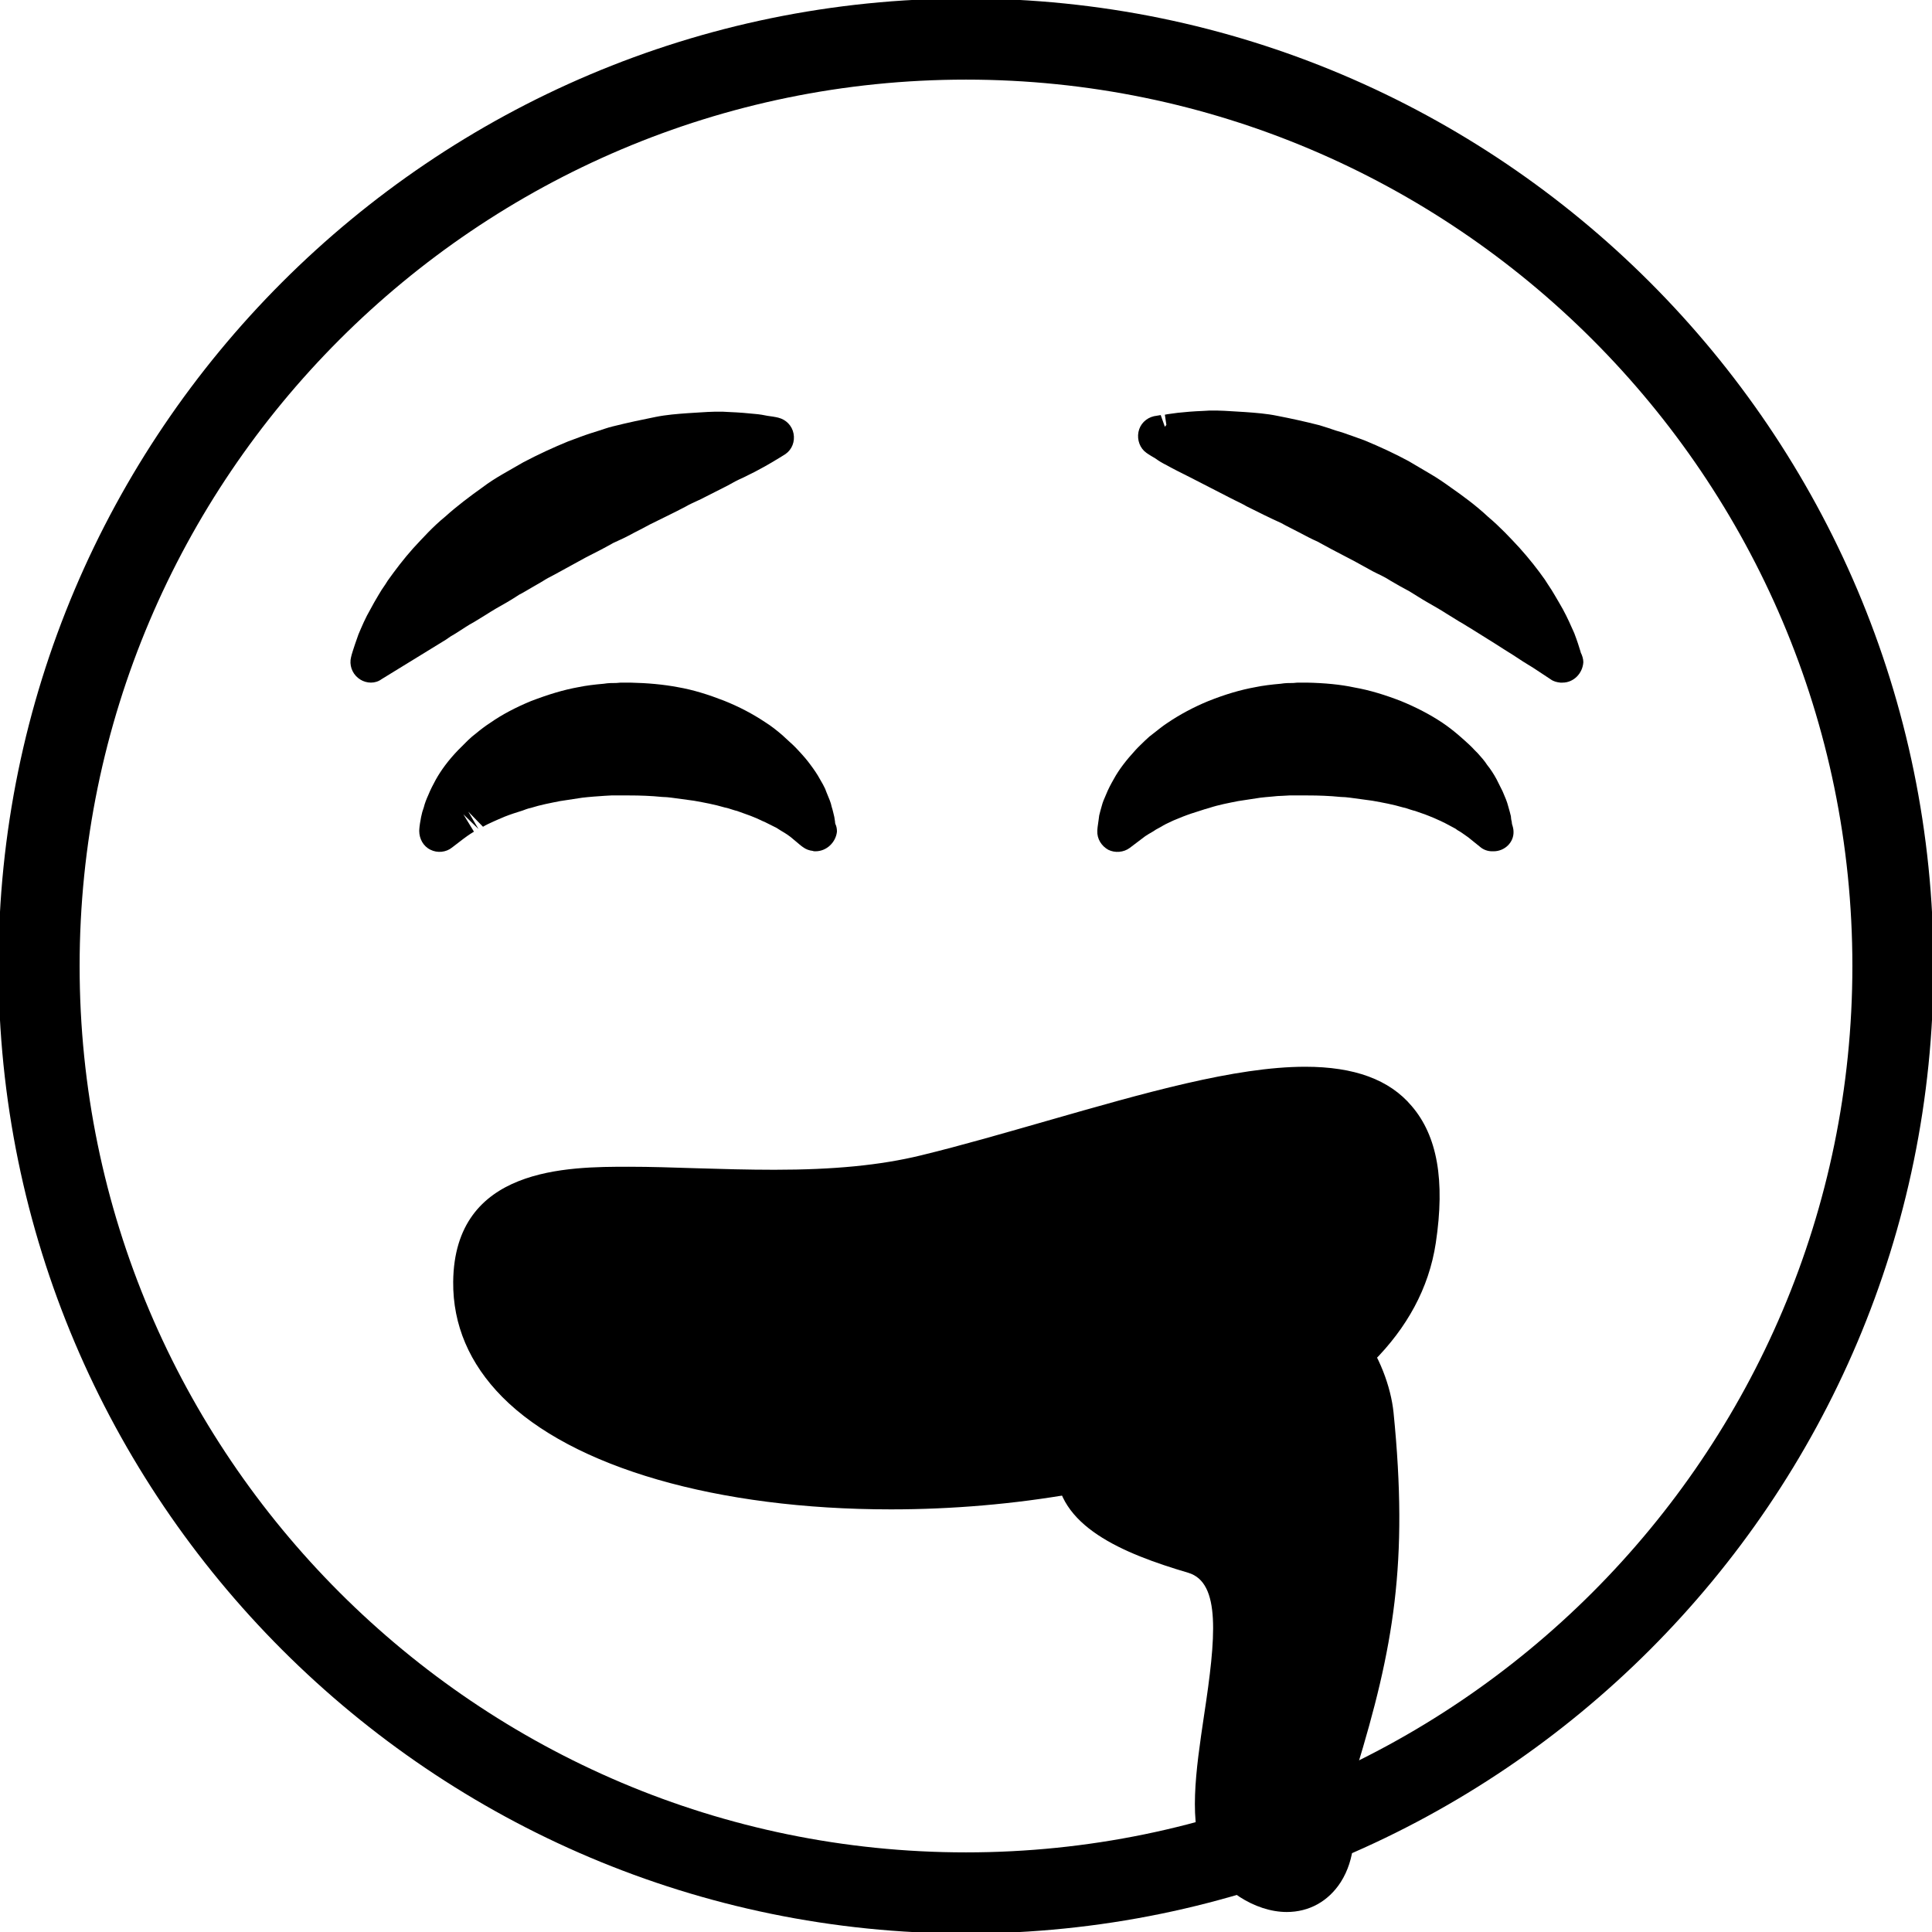 <?xml version="1.0" encoding="utf-8"?>
<!-- Generator: Adobe Illustrator 24.0.1, SVG Export Plug-In . SVG Version: 6.00 Build 0)  -->
<svg version="1.1" id="Camada_1" focusable="false" xmlns="http://www.w3.org/2000/svg" xmlns:xlink="http://www.w3.org/1999/xlink"
	 x="0px" y="0px" viewBox="0 0 512 512" style="enable-background:new 0 0 512 512;" xml:space="preserve">
<g>
	<g>
		<g>
			<g>
				<path fill="currentColor" d="M256,512.4C114.6,512.4-0.4,397.4-0.4,256S114.6-0.4,256-0.4s256.4,115,256.4,256.4S397.4,512.4,256,512.4z M256,21.1
					C126.5,21.1,21.1,126.5,21.1,256S126.5,490.9,256,490.9S490.9,385.5,490.9,256S385.5,21.1,256,21.1z"/>
			</g>
		</g>
	</g>
	<g>
		<g>
			<g>
				<g>
					<path fill="currentColor" d="M413.9,175.6c0,0-1.7-1.1-4.7-3.1c-1.5-0.9-3.3-2.1-5.3-3.4c-2-1.3-4.3-2.7-6.7-4.2c-1.2-0.8-2.5-1.5-3.8-2.3
						s-2.6-1.7-4.1-2.5c-2.8-1.6-5.6-3.5-8.7-5.2c-1.6-0.8-3-1.9-4.6-2.7s-3.2-1.7-4.7-2.7s-3.2-1.8-4.8-2.7
						c-1.6-0.9-3.2-1.8-4.8-2.7c-3.3-1.7-6.6-3.4-9.8-5.2c-1.7-0.8-3.3-1.6-4.9-2.4c-1.6-0.8-3.2-1.6-4.7-2.5
						c-3.2-1.5-6.3-3-9.2-4.5c-1.4-0.8-2.9-1.5-4.3-2.1c-1.4-0.7-2.7-1.4-4-2c-2.6-1.3-5-2.7-7.2-3.7c-2.2-1.1-4-2.1-5.6-2.9
						s-2.8-1.6-3.6-2.1c-0.9-0.5-1.3-0.8-1.3-0.8s0.5-0.1,1.5-0.3c1-0.1,2.4-0.4,4.2-0.6c1.8-0.2,4-0.4,6.5-0.5
						c2.5-0.2,5.3,0,8.4,0.2c3,0.3,6.4,0.4,9.9,1.1s7.1,1.4,10.9,2.4c1.8,0.5,3.7,1.2,5.6,1.8c1.9,0.6,3.8,1.3,5.7,2
						c3.7,1.6,7.5,3.3,11.2,5.2c1.8,1,3.6,2.1,5.4,3.1s3.5,2.2,5.1,3.4c3.4,2.4,6.6,4.8,9.4,7.4c3,2.5,5.6,5.3,8,7.9
						c2.4,2.7,4.4,5.3,6.2,7.9c0.9,1.3,1.7,2.5,2.5,3.7s1.4,2.4,2,3.5c1.2,2.2,2.1,4.3,2.8,5.9c0.7,1.7,1.1,3.1,1.4,4
						C413.8,175,413.9,175.6,413.9,175.6z"/>
					<path fill="currentColor" d="M414.1,180.9c-0.2,0-0.4,0-0.6,0c-0.9-0.1-1.8-0.3-2.6-0.9l-4.7-3.1c-0.7-0.4-1.6-1-2.6-1.6l-2.6-1.7
						c-1.6-1-3.2-2-4.9-3.1l-5.6-3.5c-0.5-0.3-1.1-0.7-1.8-1.1c-0.6-0.4-1.3-0.8-2-1.2l-3.4-2.1c-1.7-1.1-3.5-2.1-5.4-3.2
						c-0.7-0.4-1.5-0.9-2.3-1.4c-0.7-0.4-1.4-0.9-2.1-1.3c-1.7-0.9-3.3-1.8-5-2.8c-1.1-0.7-2.2-1.3-3.3-1.8l-1.4-0.7
						c-1.6-0.9-3.3-1.8-4.9-2.7l-2.3-1.2c-2.5-1.3-5-2.6-7.5-4c-1.4-0.6-3.1-1.5-4.8-2.4c-1.5-0.8-3.2-1.6-4.8-2.5
						c-2.9-1.3-6.1-2.9-9.1-4.4c-1.2-0.7-2.1-1.1-3.1-1.6l-1-0.5l-7.2-3.7c-1.4-0.7-2.7-1.4-3.9-2c-2.4-1.2-4.4-2.2-6-3.1
						c-1.2-0.6-2.2-1.2-3-1.8c-1.9-1.1-2.4-1.5-2.4-1.5c-1.7-1.2-2.5-3.4-2.1-5.5s2-3.7,4.1-4.2c0,0,0.6-0.1,1.8-0.3l1.1,3.1
						l0.4-0.5l-0.4-2.7c0.9-0.2,2.1-0.3,3.4-0.5c1.8-0.2,4.1-0.4,6.7-0.5c2.1-0.2,5-0.1,7.9,0.1l3.3,0.2c2.7,0.2,5.6,0.4,8.5,1
						c3.6,0.7,7.3,1.5,11.2,2.5c1.6,0.5,2.9,0.9,4.3,1.4l1.7,0.5c2,0.7,4,1.4,5.9,2.1c4.1,1.7,8,3.5,11.7,5.5l5.6,3.3
						c1.9,1.1,3.8,2.4,5.6,3.7c3,2.1,6.6,4.7,9.9,7.8c3.1,2.6,5.9,5.6,8.3,8.2c2.6,2.9,4.8,5.7,6.7,8.4l0.9,1.4
						c0.6,0.9,1.2,1.8,1.7,2.7c0.8,1.3,1.5,2.6,2.2,3.8c1.2,2.2,2.2,4.5,3,6.3c0.8,2.1,1.3,3.7,1.6,4.7c0,0.1,0.1,0.2,0.1,0.4
						c0.4,0.8,0.7,1.7,0.7,2.6C419.4,178.5,417,180.9,414.1,180.9z M325.7,119.9l5.4,2.7c2.1,1,3.4,1.6,4.7,2.3
						c2.6,1.4,5.6,2.8,8.7,4.3c1.8,1,3.3,1.7,4.9,2.5c1.7,0.9,3.2,1.6,4.8,2.4c2.7,1.5,5.1,2.7,7.5,4l2.5,1.3c1.7,1,3.3,1.9,4.9,2.7
						l1.3,0.7c1.3,0.7,2.7,1.4,3.9,2.2c1.3,0.8,2.9,1.6,4.4,2.4c0.9,0.5,1.8,1.1,2.8,1.6c0.6,0.4,1.2,0.8,1.9,1.1
						c2,1.1,3.9,2.3,5.7,3.4l3.1,1.9c0.8,0.4,1.7,1,2.6,1.6l2.9,1.8c0.9,0.5,1.8,1.1,2.6,1.6l1.1,0.7l-0.8-1.2
						c-1.6-2.3-3.5-4.8-5.8-7.3c-2.2-2.4-4.6-5-7.4-7.3c-3-2.8-6.2-5.1-9-7.1c-1.6-1.2-3.2-2.2-4.8-3.2l-5.4-3.1
						c-3.3-1.7-6.9-3.4-10.6-4.9c-1.6-0.6-3.4-1.3-5.2-1.8l-1.8-0.6c-1.2-0.4-2.5-0.8-3.7-1.2c-3.4-0.9-7-1.6-10.4-2.3
						c-2.5-0.5-4.9-0.6-7.2-0.8l-3.1-0.2C326,119.9,325.8,119.9,325.7,119.9z"/>
				</g>
			</g>
		</g>
		<g>
			<g>
				<g>
					<path fill="currentColor" d="M98.1,175.6c0,0,0.1-0.5,0.4-1.5c0.3-0.9,0.7-2.3,1.4-4c0.7-1.7,1.6-3.7,2.8-5.9c0.6-1.1,1.3-2.3,2-3.5
						s1.6-2.4,2.4-3.7c1.8-2.5,3.9-5.2,6.2-7.9c2.4-2.6,5-5.4,8-7.9c2.9-2.6,6.1-5,9.4-7.4c1.6-1.2,3.4-2.3,5.1-3.4
						c1.8-1.1,3.6-2.1,5.4-3.1c3.7-1.9,7.5-3.6,11.2-5.2c1.9-0.7,3.8-1.4,5.7-2s3.8-1.3,5.6-1.8c3.7-0.9,7.4-1.7,10.9-2.4
						c3.5-0.7,6.8-0.8,9.9-1.1c3.1-0.2,5.9-0.4,8.4-0.2c2.5,0.1,4.7,0.3,6.5,0.5s3.2,0.5,4.2,0.6s1.5,0.3,1.5,0.3s-0.4,0.3-1.3,0.8
						c-0.8,0.5-2.1,1.3-3.6,2.1c-1.6,0.9-3.5,1.9-5.6,2.9c-2.2,1-4.6,2.4-7.2,3.7c-1.3,0.6-2.6,1.3-4,2s-2.9,1.3-4.3,2.1
						c-2.9,1.5-6,3-9.2,4.5c-1.6,0.9-3.1,1.6-4.8,2.5c-1.6,0.9-3.2,1.6-4.9,2.4c-3.2,1.8-6.5,3.5-9.8,5.2c-1.6,0.9-3.2,1.8-4.8,2.7
						s-3.3,1.7-4.8,2.7c-1.6,0.9-3.1,1.8-4.7,2.7c-1.6,0.8-3,1.8-4.6,2.7c-3,1.7-5.9,3.5-8.7,5.2c-1.4,0.8-2.7,1.7-4,2.5
						s-2.6,1.6-3.8,2.3c-2.4,1.5-4.7,2.9-6.7,4.2c-2.1,1.3-3.8,2.5-5.3,3.4C99.8,174.4,98.1,175.6,98.1,175.6z"/>
					<path fill="currentColor" d="M98.3,180.9c-1,0-2-0.3-2.8-0.8c-1.8-1.1-2.8-3.1-2.6-5.2c0,0,0.1-0.9,0.6-2.4c0.3-0.9,0.8-2.5,1.5-4.4
						c0.9-2.1,1.8-4.3,3.2-6.7c0.6-1.1,1.3-2.4,2.1-3.7c0.5-0.9,1.1-1.8,1.8-2.8l0.7-1.1c2-2.8,4.2-5.7,6.7-8.5
						c2.6-2.8,5.3-5.8,8.5-8.4c3.1-2.8,6.7-5.5,9.8-7.7c1.7-1.3,3.6-2.5,5.5-3.6l5.4-3.1c4-2.1,7.9-3.9,11.8-5.5
						c2.2-0.8,4.2-1.6,6.1-2.2l1.9-0.6c1.3-0.4,2.6-0.9,3.9-1.2c4-1,7.8-1.8,11.3-2.5c3-0.6,5.8-0.8,8.5-1l3.2-0.2
						c2.9-0.2,5.6-0.3,8-0.1c2.5,0.1,4.8,0.3,6.7,0.5c1.2,0.1,2.4,0.3,3.3,0.5c2.3,0.3,2.9,0.5,2.9,0.5c2,0.5,3.6,2.1,4,4.2
						s-0.4,4.2-2.1,5.4c0,0-0.6,0.4-1.6,1c-1.6,1-2.7,1.6-3.9,2.3c-1.6,0.9-3.5,1.9-5.8,3c-1.4,0.6-2.7,1.3-4.1,2.1l-7.1,3.6
						c-1.9,0.9-2.9,1.3-3.9,1.9c-3.2,1.7-6.4,3.2-9.6,4.8c-1.1,0.6-2.6,1.4-4.2,2.2c-2,1.1-3.7,1.9-5.5,2.7
						c-2.1,1.2-4.6,2.5-7.2,3.8l-8.4,4.6c-1.1,0.6-2.2,1.1-3.2,1.8c-1.8,1-3.4,2-5,2.9c-0.8,0.4-1.5,0.8-2.2,1.3
						c-0.8,0.5-1.6,1-2.3,1.4c-1.8,1-3.7,2.1-5.4,3.2l-3.1,1.9c-0.9,0.5-1.6,0.9-2.2,1.3l-2.8,1.8c-0.9,0.5-1.7,1-2.5,1.6L101.1,180
						C100.3,180.6,99.3,180.9,98.3,180.9z M186.3,119.9c-0.1,0-0.2,0-0.4,0l-3.1,0.2c-2.3,0.2-4.8,0.3-7.3,0.8
						c-3.3,0.7-6.9,1.4-10.5,2.3c-1,0.3-2.1,0.7-3.3,1.1l-1.9,0.6c-1.8,0.6-3.6,1.2-5.4,1.9c-3.4,1.5-7,3.1-10.6,5l-5.1,3
						c-1.7,1-3.2,2-4.7,3.1c-2.9,2.1-6.2,4.4-9,7c-3,2.5-5.5,5.2-7.6,7.6c-2.2,2.4-4.1,5-5.8,7.3l-0.7,1l-0.1,0.1l1.2-0.8
						c0.8-0.5,1.8-1.2,2.8-1.8l2.5-1.6c0.9-0.6,1.8-1.2,2.8-1.7l2.8-1.7c1.9-1.1,3.8-2.3,5.8-3.4c0.7-0.4,1.3-0.8,1.9-1.1
						c0.9-0.6,1.8-1.1,2.8-1.6c1.5-0.8,3-1.6,4.5-2.5c1.1-0.7,2.4-1.4,3.8-2.1l8.5-4.6c2.4-1.3,4.9-2.5,7.2-3.9c2-0.9,3.5-1.7,5-2.5
						c2-1,3.4-1.7,4.7-2.4c3.4-1.6,6.4-3.1,9.3-4.6c1.1-0.7,2.4-1.3,3.8-1.9L186.3,119.9z"/>
				</g>
			</g>
		</g>
	</g>
	<g>
		<g>
			<g>
				<path fill="currentColor" d="M215.9,220.3c0,0-0.4-0.3-1.1-0.9c-0.3-0.3-0.8-0.7-1.3-1.1c-0.5-0.4-1.1-0.8-1.8-1.3c-0.6-0.4-1.3-0.9-2.1-1.4
					c-0.4-0.3-0.8-0.5-1.2-0.8c-0.4-0.2-0.9-0.5-1.3-0.7c-0.5-0.2-0.9-0.5-1.4-0.8c-0.5-0.2-1-0.5-1.6-0.7c-1-0.5-2.1-1-3.3-1.4
					c-1.1-0.5-2.4-0.9-3.6-1.3c-1.3-0.3-2.5-0.8-3.9-1.2c-2.7-0.7-5.5-1.3-8.5-1.9c-1.5-0.2-3-0.5-4.5-0.7c-1.6-0.1-3.1-0.4-4.7-0.5
					c-3.1-0.3-6.3-0.4-9.5-0.4h-2.4c-0.9,0-1.9,0-2.5,0.1c-1.4,0.1-2.9,0.1-4.5,0.3c-1.6,0.1-3.1,0.3-4.6,0.5s-3,0.5-4.5,0.7
					c-2.9,0.6-5.8,1.2-8.5,2c-1.4,0.3-2.6,0.8-3.9,1.2c-1.2,0.4-2.5,0.9-3.6,1.3c-1.1,0.5-2.3,0.9-3.3,1.4c-1.1,0.5-2.1,1-3,1.5
					c-0.5,0.3-0.9,0.5-1.4,0.7c-0.4,0.3-0.8,0.5-1.2,0.8c-0.8,0.5-1.6,0.9-2.2,1.4c-0.7,0.5-1.3,0.9-1.8,1.2c-0.5,0.4-0.9,0.8-1.3,1
					c-0.7,0.6-1.1,0.9-1.1,0.9s0-0.5,0.2-1.4c0.1-0.5,0.1-1,0.3-1.7c0.1-0.7,0.4-1.4,0.6-2.3c0.2-0.9,0.6-1.8,1-2.7
					c0.4-1,1-2,1.6-3.1c1.2-2.2,3-4.4,5.1-6.7c1-1.2,2.3-2.2,3.5-3.4c1.3-1,2.6-2.1,4.1-3.1c2.9-2,6.3-3.8,9.8-5.3
					c3.6-1.4,7.4-2.7,11.4-3.4c1.9-0.4,4.1-0.7,6.3-0.9c1.2-0.1,2-0.2,2.9-0.2l1.4-0.1h0.7h0.3h0.4h0.2c4.1,0.1,8.2,0.4,12.1,1.2
					c4,0.7,7.8,1.9,11.4,3.3c3.6,1.4,6.9,3.2,9.9,5.2c1.5,1,2.9,2.1,4.2,3.1c1.2,1.2,2.5,2.2,3.5,3.3c1,1.2,2.1,2.2,2.9,3.4
					c0.8,1.1,1.6,2.2,2.2,3.3c0.3,0.5,0.6,1.1,0.9,1.6c0.3,0.5,0.5,1.1,0.7,1.6c0.4,1,0.8,1.9,1,2.8c0.3,0.9,0.5,1.6,0.6,2.3
					s0.2,1.2,0.2,1.7C215.9,219.8,215.9,220.3,215.9,220.3z"/>
				<path fill="currentColor" d="M216.1,225.6c-0.2,0-0.5,0-0.7-0.1c-0.9-0.1-1.8-0.4-2.6-1c0,0-0.6-0.4-1.5-1.2l-1.8-1.5c-1.3-1-2-1.3-2.6-1.7l-1.1-0.7
					L203,218c-0.1-0.1-1.2-0.5-1.3-0.6c-0.8-0.4-1.8-0.8-2.8-1.2l-3.6-1.3l0,0c-0.1,0-0.8-0.2-1.4-0.4c-0.6-0.2-1.2-0.4-1.8-0.5
					c-2.7-0.8-5.4-1.3-8.2-1.8l-5.9-0.8c-0.8-0.1-1.7-0.2-2.5-0.2c-3-0.3-5.9-0.4-8.7-0.4h-2.9c-1.2,0-1.6,0-1.9,0l-1.8,0.1
					c-0.9,0.1-1.8,0.1-2.8,0.2c-1.3,0.1-2.2,0.2-3.1,0.3l-5.9,0.9c-2.5,0.5-5.2,1-7.7,1.8c-1,0.2-1.6,0.5-2.2,0.7l-2.5,0.8
					c-0.8,0.3-1.5,0.5-2.2,0.8c-1.6,0.7-2.4,1-3,1.3c-1.1,0.5-2,0.9-2.8,1.4l-3.9-4l2.7,4.6l-4-3.9l0,0l2.8,4.6
					c-0.8,0.5-1.3,0.8-1.7,1.1c-0.1,0.1-1,0.7-1.1,0.8l-3,2.3c-1.6,1.3-3.9,1.5-5.7,0.6c-1.9-0.9-3-2.9-3-5c0,0,0-0.7,0.2-2l0.3-1.7
					c0.2-1,0.4-1.7,0.7-2.5c0.3-1.2,0.7-2.2,1.2-3.3c0.6-1.5,1.3-2.8,2-4.1c1.4-2.5,3.3-5.1,5.9-7.8c0.8-0.8,1.7-1.7,2.6-2.6l1.1-1
					c0.1-0.1,0.9-0.7,1-0.8c1.2-1,2.5-2,3.9-2.9c3-2.1,6.6-4,10.7-5.7c4.7-1.8,8.7-3,12.6-3.7c1.9-0.4,4.3-0.7,6.7-0.9
					c1.2-0.2,2.2-0.2,3.3-0.2l1.2-0.1c0.1,0,1.2,0,1.3,0c0.2,0,1,0,1.2,0c4.7,0.1,8.9,0.5,12.6,1.2c4.1,0.7,8.2,2,12.3,3.6
					c4,1.6,7.6,3.5,10.9,5.7c1.6,1,3.1,2.2,4.5,3.4l1.3,1.2c1,0.9,2,1.8,2.9,2.8c1.6,1.7,2.5,2.8,3.3,3.9c0.9,1.2,1.8,2.5,2.5,3.8
					l0.8,1.4c0.5,0.9,0.7,1.4,0.9,2c0.7,1.7,1.2,2.8,1.4,3.9c0.3,0.9,0.5,1.9,0.7,2.7l0.2,1.3c0,0.2,0,0.4,0.1,0.6
					c0.3,0.6,0.4,1.3,0.4,2C221.5,223.2,219.1,225.6,216.1,225.6z M164.6,186.1l0.3,5.4l-1.4,0.1c-0.9,0-1.5,0-2.5,0.2
					c-2.1,0.2-4.1,0.4-5.7,0.8c-3.5,0.6-6.8,1.6-10.7,3.1c-3.2,1.4-6.2,3-8.7,4.7c-1.2,0.8-2.2,1.6-3.2,2.4l-1.5,1.3
					c-0.7,0.6-1.4,1.2-2,1.9c-0.4,0.4-0.7,0.8-1,1.1c0.2-0.1,0.4-0.2,0.6-0.3c1.7-0.7,2.6-1,3.6-1.4l2.7-0.9c1-0.3,1.9-0.6,3-0.9
					c2.5-0.7,5.5-1.4,8.6-2l2-0.3c0.9-0.2,1.9-0.3,2.8-0.4l1.6-0.2c1.1-0.1,2.3-0.3,3.4-0.3c0.9-0.1,2-0.2,3.1-0.2l1.3-0.1
					c0.3-0.1,1.2-0.1,2-0.1l3.2-0.1c4,0.1,7.1,0.1,10.2,0.5c0.8,0,1.8,0.1,2.9,0.3l6.5,0.9c3.3,0.6,6.3,1.2,9.2,2
					c0.7,0.2,1.5,0.4,2.4,0.7l3.5,1.2c0.8,0.3,1.6,0.5,2.3,0.9c0.4,0.2,0.8,0.3,1.3,0.5c-0.1-0.1-0.1-0.1-0.2-0.2l-0.7-0.8
					c-0.6-0.7-1.2-1.2-1.9-1.8l-1.2-1.1c-0.9-0.7-2.1-1.7-3.5-2.6c-2.7-1.8-5.6-3.4-8.9-4.7c-3.4-1.4-6.9-2.4-10.3-3
					c-3.2-0.7-6.8-1-11.3-1.1L164.6,186.1z"/>
			</g>
		</g>
		<g>
			<g>
				<path fill="currentColor" d="M395.6,220.3c0,0-0.4-0.3-1.1-0.9c-0.4-0.3-0.8-0.7-1.3-1.1c-0.5-0.4-1.1-0.8-1.8-1.3c-0.6-0.4-1.3-0.9-2.1-1.4
					c-0.4-0.3-0.8-0.5-1.2-0.8c-0.4-0.2-0.9-0.5-1.4-0.7c-0.4-0.2-0.9-0.5-1.4-0.8c-0.5-0.2-1-0.5-1.5-0.7c-1-0.5-2.1-1-3.3-1.4
					c-1.1-0.5-2.4-0.9-3.6-1.3c-1.3-0.3-2.5-0.8-3.9-1.2c-2.7-0.7-5.5-1.3-8.5-1.9c-1.5-0.2-3-0.5-4.5-0.7c-1.5-0.1-3.1-0.4-4.6-0.5
					c-3.1-0.3-6.3-0.4-9.5-0.4h-2.4c-0.9,0-1.9,0-2.6,0.1c-1.4,0.1-2.9,0.1-4.5,0.3c-1.6,0.1-3.1,0.3-4.6,0.5s-3,0.5-4.5,0.7
					c-2.9,0.6-5.8,1.2-8.4,2c-1.4,0.3-2.6,0.8-3.9,1.2c-1.2,0.4-2.5,0.9-3.6,1.3c-1.2,0.5-2.3,0.9-3.3,1.4c-1.1,0.5-2.1,1-3,1.5
					c-0.5,0.3-0.9,0.5-1.4,0.7c-0.4,0.3-0.8,0.5-1.2,0.8c-0.8,0.5-1.6,0.9-2.2,1.4c-0.7,0.5-1.2,0.9-1.8,1.2c-0.5,0.4-0.9,0.8-1.3,1
					c-0.7,0.6-1.1,0.9-1.1,0.9s0-0.5,0.1-1.4c0.1-0.5,0.2-1,0.3-1.7c0.1-0.7,0.4-1.4,0.6-2.3c0.2-0.9,0.6-1.8,1-2.7
					c0.4-1,1-2,1.6-3.1c1.2-2.2,3-4.4,5.1-6.7c1-1.2,2.3-2.2,3.5-3.4c1.3-1,2.7-2.1,4.1-3.1c3-2,6.3-3.8,9.9-5.3
					c3.6-1.4,7.4-2.7,11.4-3.4c2-0.4,4.1-0.7,6.3-0.9c1.2-0.1,2-0.2,2.9-0.2l1.4-0.1h0.7h0.4h0.5h0.2c4.1,0.1,8.2,0.4,12.2,1.2
					c3.9,0.7,7.8,1.9,11.4,3.3c3.6,1.4,6.9,3.2,9.9,5.2c1.5,1,2.9,2.1,4.2,3.1c1.2,1.2,2.5,2.2,3.5,3.3c1,1.2,2.1,2.2,2.9,3.4
					c0.9,1.1,1.6,2.2,2.2,3.3c0.3,0.5,0.6,1.1,0.9,1.6s0.5,1.1,0.7,1.6c0.4,1,0.8,1.9,1,2.8c0.3,0.9,0.5,1.6,0.6,2.3
					s0.1,1.2,0.2,1.7C395.6,219.8,395.6,220.3,395.6,220.3z"/>
				<path fill="currentColor" d="M395.8,225.6c-0.1,0-0.3,0-0.4,0c-1.1,0-2.3-0.4-3.2-1.2l-3.1-2.5c-1.3-0.9-1.8-1.3-2.5-1.7c-0.1,0-0.9-0.6-0.9-0.6
					l-1.5-0.8l-1.5-0.8c-0.1,0-1.2-0.6-1.3-0.6c-0.8-0.4-1.8-0.8-2.8-1.2c-0.7-0.3-1.3-0.5-1.9-0.7l-1.7-0.6l0,0
					c-0.1,0-0.8-0.2-1.4-0.4s-1.1-0.4-1.7-0.5c-2.7-0.8-5.4-1.3-8.2-1.8l-5.9-0.8c-0.8-0.1-1.7-0.2-2.5-0.2c-3-0.3-5.9-0.4-8.7-0.4
					h-2.9c-1.2,0-1.7,0-2,0l-1.8,0.1c-0.9,0-1.8,0.1-2.8,0.2c-1.3,0.1-2.2,0.2-3.1,0.3l-5.9,0.9c-2.5,0.5-5.2,1-7.6,1.8
					c-1.1,0.3-1.7,0.5-2.3,0.7l-2.5,0.8c-0.8,0.3-1.5,0.5-2.2,0.8c-1.4,0.6-2.3,0.9-3.1,1.3c-1.1,0.5-1.9,0.9-2.7,1.4l-1.1,0.6
					c-0.1,0-1.2,0.8-1.3,0.8c-0.7,0.4-1.2,0.7-1.8,1.1l-4.1,3.1c-1.6,1.2-3.9,1.4-5.7,0.5c-1.8-1-3-2.9-2.9-5c0,0,0-0.6,0.2-1.9
					c0-0.1,0.3-2,0.3-2.2c0.2-0.8,0.4-1.6,0.7-2.6c0.2-0.8,0.6-1.8,1.1-2.9c0.6-1.5,1.3-2.8,2.1-4.2c1.3-2.4,3.3-5,5.7-7.6
					c0.7-0.8,1.6-1.6,2.5-2.5l1.2-1.1c0.1-0.1,0.8-0.6,0.9-0.7c1.3-1,2.6-2.1,4-3c3.1-2.1,6.8-4.1,10.7-5.7c4.5-1.8,8.6-3,12.5-3.7
					c1.9-0.4,4.3-0.7,6.7-0.9c1.2-0.2,2.2-0.2,3.3-0.2l1.2-0.1c0.1,0,1.2,0,1.3,0c0.2,0,0.9,0,1.1,0c4.8,0.1,9,0.5,12.7,1.3
					c4,0.7,8.2,2,12.3,3.6c3.9,1.6,7.6,3.5,10.9,5.7c1.5,1,2.9,2.1,4.2,3.2l1.6,1.4c1,0.9,2,1.8,2.8,2.7l0.8,0.8
					c0.9,1,1.8,2,2.5,3.1c0.9,1.1,1.8,2.5,2.5,3.8l1.6,3.2c0.7,1.6,1.2,2.8,1.5,4c0.3,1,0.5,1.8,0.7,2.6c0,0.1,0.1,1.2,0.2,1.3
					c0,0.3,0.1,0.5,0.1,0.8c0.2,0.6,0.4,1.3,0.4,2C401.2,223.2,398.8,225.6,395.8,225.6z M344.2,186.1l0.3,5.4l-1.4,0.1
					c-0.9,0-1.6,0-2.5,0.2c-2.1,0.2-4,0.4-5.8,0.8c-3.4,0.6-6.8,1.6-10.6,3.1c-3.2,1.3-6.2,2.9-8.8,4.7c-1.2,0.8-2.3,1.7-3.3,2.5
					l-1.5,1.4c-0.6,0.6-1.3,1.1-1.8,1.8c-0.3,0.4-0.7,0.7-1,1.1c0.3-0.1,0.6-0.3,1-0.4c1.3-0.6,2.3-0.9,3.2-1.2l2.7-0.9
					c1-0.3,2-0.7,3.1-0.9c2.4-0.7,5.4-1.4,8.5-2l2.1-0.3c0.9-0.2,1.8-0.3,2.7-0.4l1.6-0.2c1.1-0.1,2.3-0.3,3.4-0.3
					c0.9-0.1,2-0.2,3.1-0.2l1.3-0.1c0.3-0.1,1.2-0.1,2.1-0.1l3.2-0.1c4,0.1,7.1,0.1,10.2,0.5c0.8,0,1.9,0.1,2.9,0.3l6.4,0.9
					c3.3,0.6,6.3,1.2,9.2,2c0.7,0.2,1.5,0.4,2.4,0.7l3.4,1.1c0.8,0.3,1.6,0.6,2.4,0.9c0.4,0.1,0.8,0.3,1.2,0.5
					c0-0.1-0.1-0.1-0.1-0.1L383,206c-0.6-0.6-1.2-1.2-2-1.9l-1.2-1.1c-1-0.8-2.2-1.7-3.5-2.6c-2.7-1.8-5.7-3.4-8.9-4.7
					c-3.4-1.4-6.9-2.4-10.3-3c-3.2-0.7-6.8-1-11.3-1.1L344.2,186.1z"/>
			</g>
		</g>
	</g>
	<g>
		<path fill="currentColor" d="M125.5,339.7c0.4-42.6,66.3-15.2,119.8-28.4c65.4-16.1,140.2-51,129.9,17.1C362.7,412,124.7,417.1,125.5,339.7z"/>
		<path fill="currentColor" d="M236.1,400c-46,0-84.5-11.1-103-29.8c-8.7-8.8-13.1-19.1-13-30.5c0.3-30.5,30.4-30.5,46.6-30.5c5.6,0,11.7,0.2,17.9,0.4
			c6.6,0.2,13.6,0.4,20.6,0.4c15.8,0,28.1-1.2,38.8-3.8c11.1-2.7,22.4-6,33.6-9.2c25.5-7.3,49.7-14.3,68.3-14.3
			c13,0,22.3,3.4,28.2,10.4c6.8,7.9,8.9,19.7,6.4,36.3C373.2,377.8,300.5,400,236.1,400z M166.8,319.9c-26.7,0-35.7,5-35.9,19.9
			c-0.1,8.5,3.2,16.1,9.9,22.8c16.5,16.7,52.1,26.6,95.3,26.6c61.9,0,127.8-21.1,133.9-61.6c2-13.1,0.7-22.4-3.9-27.6
			c-3.8-4.5-10.4-6.6-20.1-6.6c-17.1,0-40.5,6.7-65.3,13.9c-11.3,3.3-22.8,6.6-34,9.3c-11.5,2.8-24.7,4.2-41.3,4.2
			c-7.1,0-14.2-0.2-21-0.5C178.2,320.1,172.3,319.9,166.8,319.9z"/>
	</g>
	<path fill="currentColor" d="M359.4,469.1c-0.9,2.9-0.8,6.5-0.6,10.3c0.2,6.1,0.5,13.1-3.5,19.4c-3.3,5.1-8.4,7.9-14.3,7.9c-8.4,0-17.7-6-21.6-14
		c-4.6-9.3-2.5-23.4-0.3-38.2c3.1-20.4,4.5-35.1-4.2-37.7c-17.3-5.1-35-12.4-35-27.9c0-18.8,12.9-23.5,20.5-26.3
		c1.7-0.6,3.4-1.2,4.8-1.9c3.4-1.7,5.7-4.2,8.5-7.1c3.2-3.3,6.7-7.1,12.2-9.7c4.3-2.1,8.6-3.1,12.8-3.1c18.5,0,29.2,20,30.6,33.5
		C373.3,414.2,369.3,436.7,359.4,469.1z"/>
</g>
</svg>
